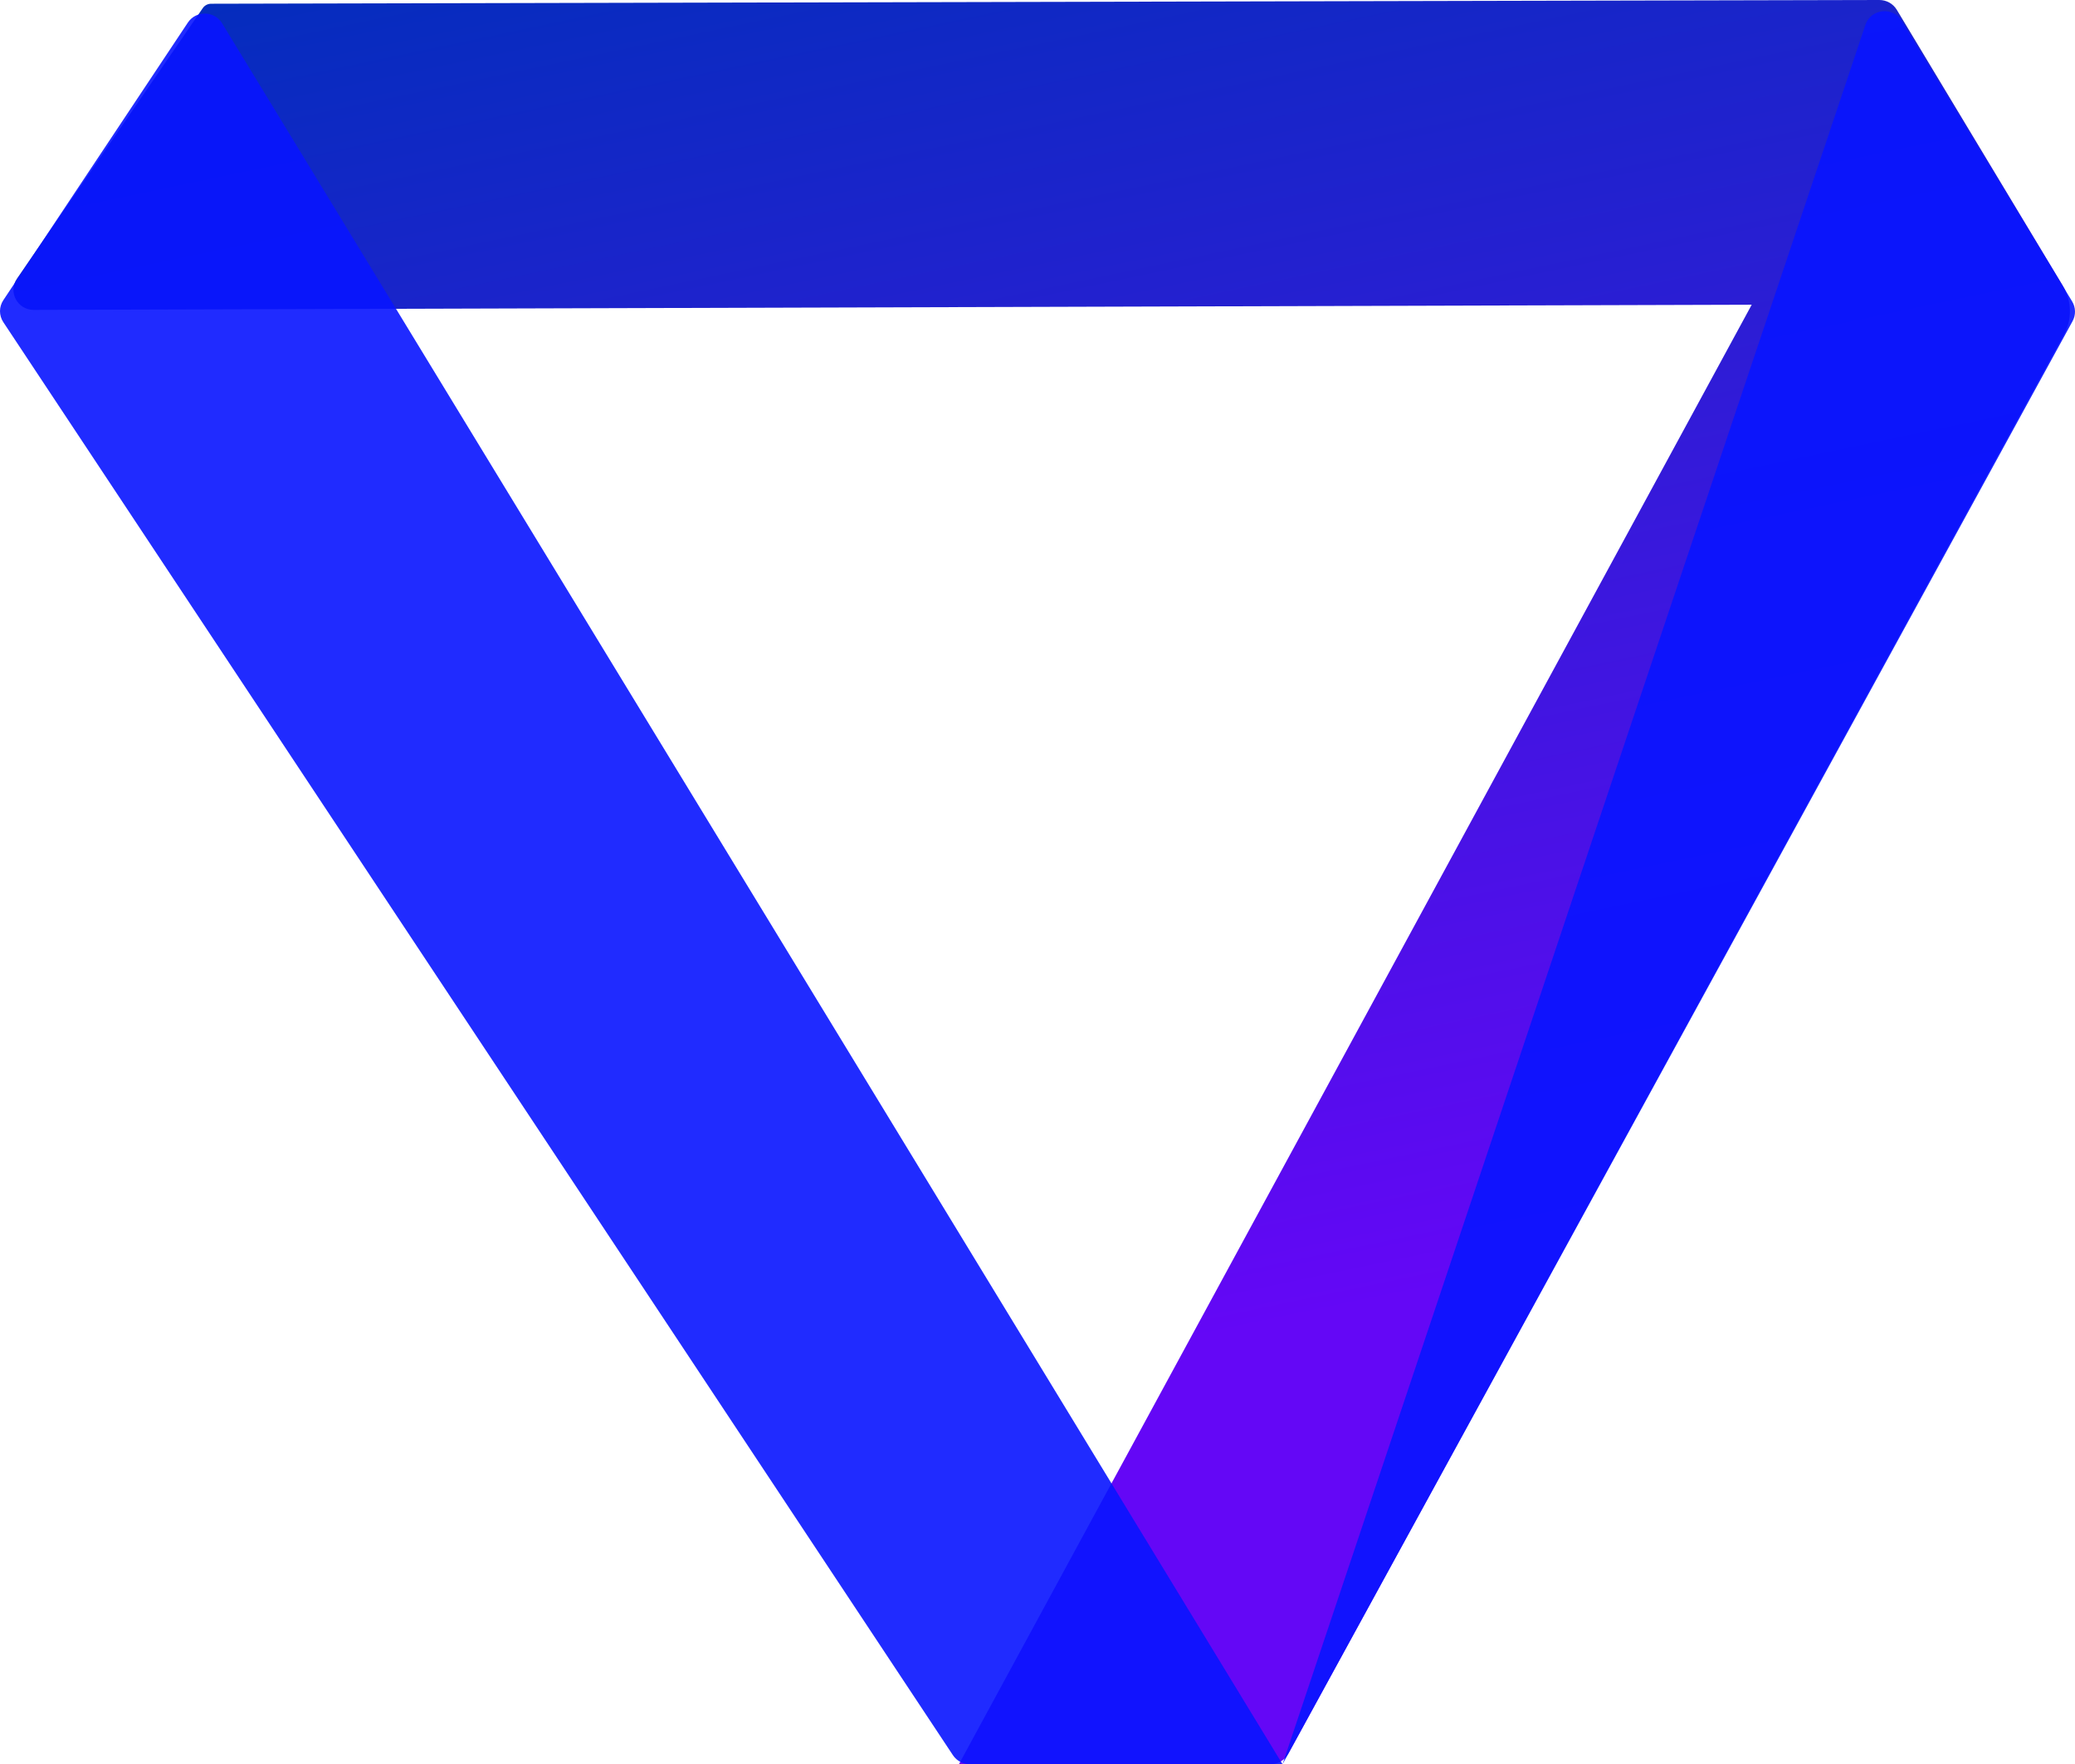 <svg width="427" height="363" viewBox="0 0 427 363" fill="none" xmlns="http://www.w3.org/2000/svg">
<path d="M424.482 58.766C426.356 61.88 426.436 65.738 424.694 68.925L265.107 360.841C264.379 362.171 262.974 363 261.445 363H197.331L360.472 62.698L6.946 63.763C3.6 63.773 1.61 60.071 3.491 57.333L41.725 1.672C42.111 1.109 42.754 0.772 43.441 0.77L386.739 1.06374e-05C388.21 -0.003 389.573 0.761 390.326 2.011L424.482 58.766Z" fill="url(#paint0_linear_605_29)"/>
<path d="M383.86 5.125C384.98 1.784 389.548 1.283 391.379 4.301L426.406 62.01C427.164 63.258 427.199 64.809 426.498 66.089L263.926 363H199.579C198.176 363 196.867 362.301 196.098 361.14L0.681 66.284C-0.228 64.912 -0.227 63.136 0.684 61.765L38.656 4.648C40.339 2.116 44.117 2.19 45.699 4.785L263.926 363L383.86 5.125Z" fill="#0814FF" fill-opacity="0.9"/>
<defs>
<linearGradient id="paint0_linear_605_29" x1="180.616" y1="-156.937" x2="298.817" y2="407.012" gradientUnits="userSpaceOnUse">
<stop stop-color="#4A6DEA"/>
<stop offset="0.215" stop-color="#042DBD"/>
<stop offset="0.759" stop-color="#6407F6"/>
</linearGradient>
</defs>
</svg>

